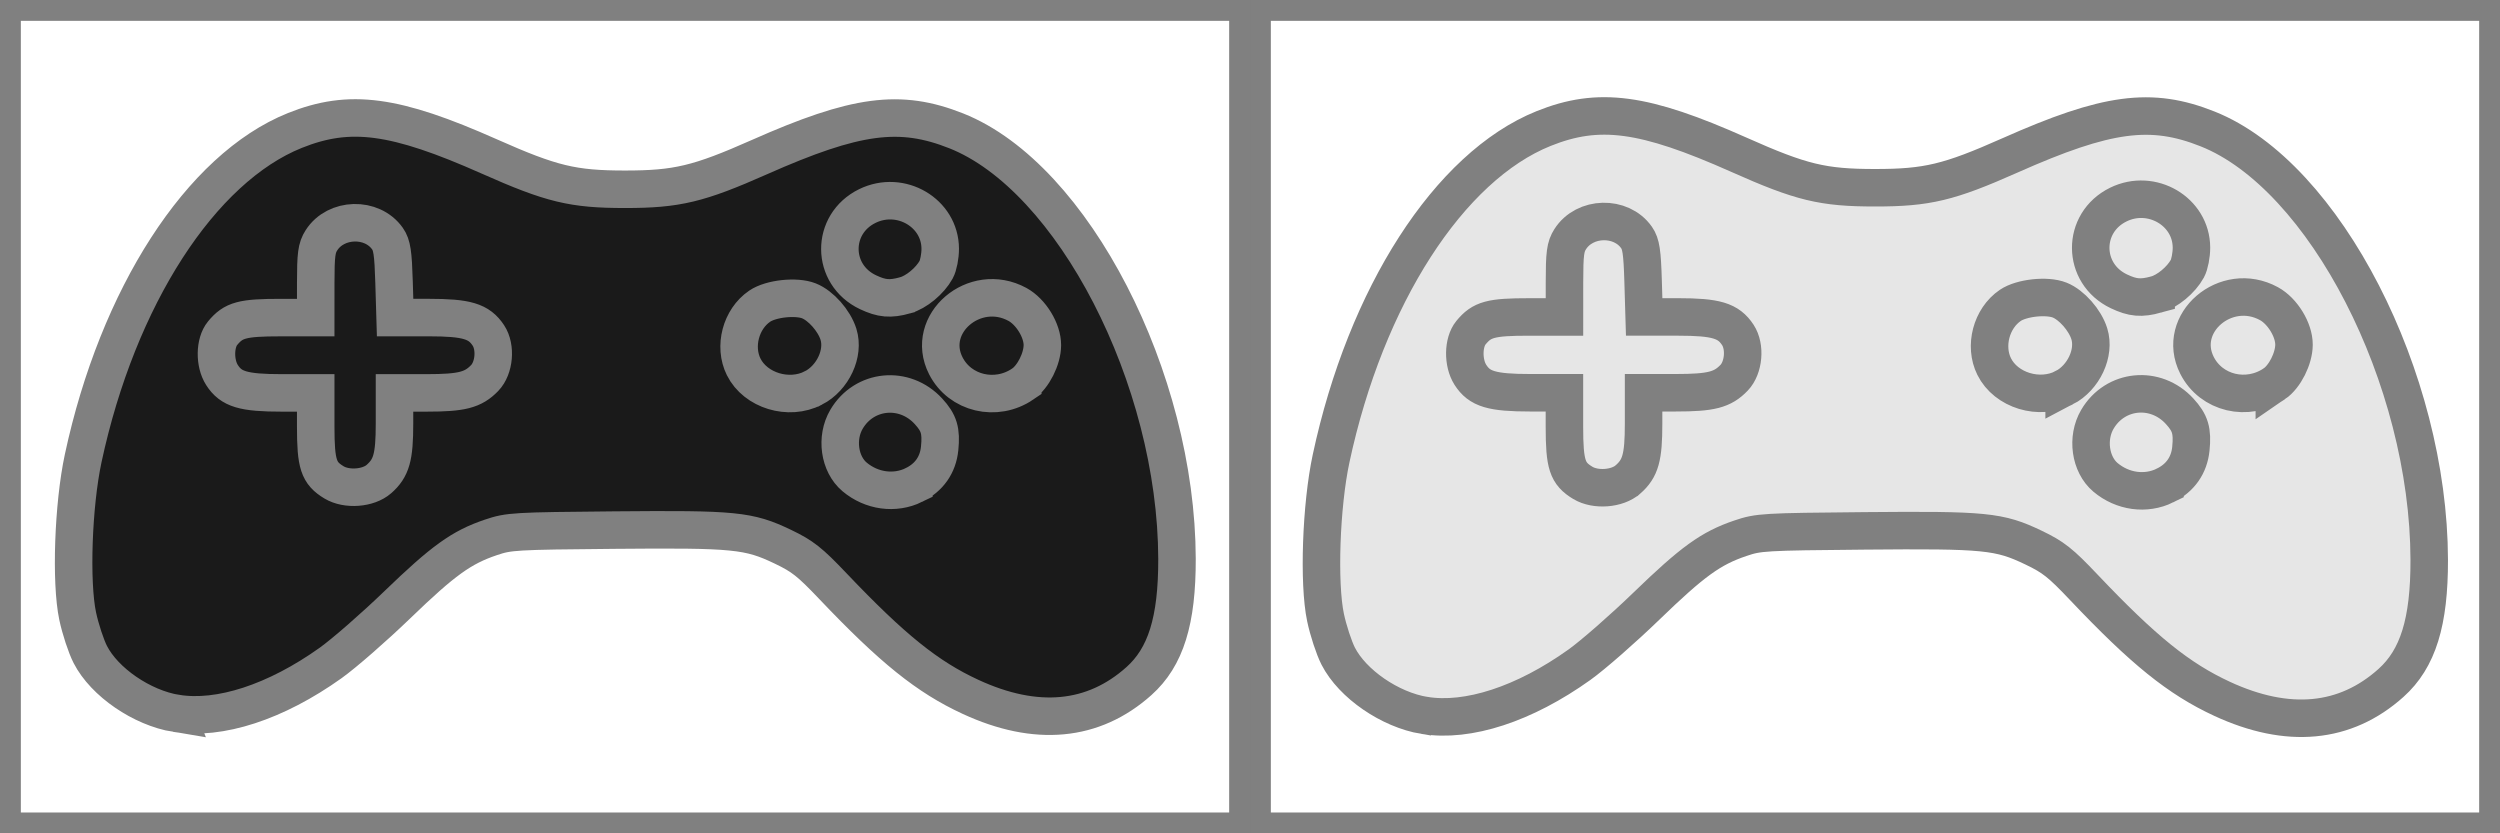 <?xml version="1.0" encoding="UTF-8" standalone="no"?>
<!-- Created with Inkscape (http://www.inkscape.org/) -->

<svg
   xmlns:dc="http://purl.org/dc/elements/1.1/"
   xmlns:cc="http://creativecommons.org/ns#"
   xmlns:rdf="http://www.w3.org/1999/02/22-rdf-syntax-ns#"
   xmlns:svg="http://www.w3.org/2000/svg"
   xmlns="http://www.w3.org/2000/svg"
   xmlns:sodipodi="http://sodipodi.sourceforge.net/DTD/sodipodi-0.dtd"
   xmlns:inkscape="http://www.inkscape.org/namespaces/inkscape"
   width="120"
   height="40"
   id="svg2"
   version="1.1"
   inkscape:version="0.91 r13725"
   sodipodi:docname="joystick.svg"
   inkscape:export-filename="/home/mex/Development/xC/Mark_I/xc/images/joystick.png"
   inkscape:export-xdpi="90"
   inkscape:export-ydpi="90">
  <defs
     id="defs4" />
  <sodipodi:namedview
     id="base"
     pagecolor="#ffffff"
     bordercolor="#666666"
     borderopacity="1.0"
     inkscape:pageopacity="0.0"
     inkscape:pageshadow="2"
     inkscape:zoom="4.9834454"
     inkscape:cx="50.672686"
     inkscape:cy="16.21829"
     inkscape:document-units="px"
     inkscape:current-layer="layer1"
     showgrid="false"
     inkscape:window-width="1317"
     inkscape:window-height="744"
     inkscape:window-x="49"
     inkscape:window-y="261"
     inkscape:window-maximized="1" />
  <g
     inkscape:label="Layer 1"
     inkscape:groupmode="layer"
     id="layer1"
     transform="translate(0,-1012.362)">
    <rect
       y="1012.862"
       x="60.5"
       height="39"
       width="59"
       id="rect4141"
       style="color:#000000;clip-rule:nonzero;display:inline;overflow:visible;visibility:visible;opacity:1;isolation:auto;mix-blend-mode:normal;color-interpolation:sRGB;color-interpolation-filters:linearRGB;solid-color:#000000;solid-opacity:1;fill:none;fill-opacity:1;fill-rule:nonzero;stroke:#808080;stroke-width:1;stroke-linecap:butt;stroke-linejoin:miter;stroke-miterlimit:4;stroke-dasharray:none;stroke-dashoffset:0;stroke-opacity:1;color-rendering:auto;image-rendering:auto;shape-rendering:auto;text-rendering:auto;enable-background:accumulate" />
    <rect
       style="color:#000000;clip-rule:nonzero;display:inline;overflow:visible;visibility:visible;opacity:1;isolation:auto;mix-blend-mode:normal;color-interpolation:sRGB;color-interpolation-filters:linearRGB;solid-color:#000000;solid-opacity:1;fill:none;fill-opacity:1;fill-rule:nonzero;stroke:#808080;stroke-width:1;stroke-linecap:butt;stroke-linejoin:miter;stroke-miterlimit:4;stroke-dasharray:none;stroke-dashoffset:0;stroke-opacity:1;color-rendering:auto;image-rendering:auto;shape-rendering:auto;text-rendering:auto;enable-background:accumulate"
       id="rect3337"
       width="59"
       height="39"
       x="0.5"
       y="1012.862" />
    <rect
       style="fill:#1a1a1a;fill-opacity:1;stroke:none;stroke-width:1.8;stroke-miterlimit:4;stroke-dasharray:none"
       id="rect2984"
       width="40.564"
       height="16.212"
       x="9.734"
       y="1021.461" />
    <path
       style="fill:#1a1a1a;stroke:#808080;stroke-width:1.8;stroke-miterlimit:4;stroke-dasharray:none"
       d="m 8.455,1046.605 c -1.647,-0.27 -3.441,-1.501 -4.12,-2.826 -0.203,-0.396 -0.476,-1.226 -0.607,-1.844 -0.345,-1.627 -0.215,-5.337 0.265,-7.576 1.662,-7.75 5.647,-13.921 10.159,-15.733 2.636,-1.058 4.799,-0.769 9.337,1.247 2.984,1.326 4.01,1.574 6.514,1.574 2.487,0 3.532,-0.25 6.444,-1.541 4.641,-2.057 6.751,-2.338 9.459,-1.261 5.593,2.225 10.57,11.879 10.59,20.541 0.007,2.967 -0.538,4.717 -1.829,5.87 -2.185,1.953 -4.931,2.211 -8.079,0.756 -2.066,-0.954 -3.751,-2.309 -6.608,-5.314 -1.113,-1.171 -1.456,-1.441 -2.402,-1.894 -1.642,-0.785 -2.294,-0.85 -8.083,-0.798 -4.821,0.044 -5.064,0.057 -5.937,0.352 -1.407,0.475 -2.284,1.106 -4.483,3.229 -1.117,1.078 -2.561,2.338 -3.207,2.799 -2.631,1.876 -5.336,2.758 -7.414,2.416 z m 35.412,-10.963 c 0.727,-0.355 1.157,-0.964 1.236,-1.753 0.086,-0.854 -0.028,-1.231 -0.538,-1.786 -1.149,-1.25 -3.083,-1.062 -3.933,0.384 -0.525,0.892 -0.347,2.151 0.39,2.768 0.817,0.684 1.927,0.835 2.845,0.388 z m -25.679,-0.285 c 0.602,-0.53 0.748,-1.049 0.748,-2.659 l 0,-1.477 1.546,0 c 1.685,0 2.227,-0.139 2.783,-0.715 0.464,-0.48 0.551,-1.476 0.179,-2.041 -0.45,-0.683 -1.038,-0.86 -2.868,-0.86 l -1.611,0 -0.051,-1.707 c -0.042,-1.396 -0.099,-1.775 -0.315,-2.082 -0.741,-1.051 -2.476,-1.007 -3.17,0.081 -0.232,0.363 -0.274,0.678 -0.274,2.069 l -5.6e-4,1.64 -1.688,0 c -1.835,0 -2.258,0.114 -2.783,0.752 -0.379,0.46 -0.393,1.433 -0.028,2.004 0.436,0.683 1.026,0.859 2.874,0.859 l 1.625,0 0,1.613 c 0,1.815 0.139,2.238 0.882,2.684 0.608,0.365 1.643,0.287 2.152,-0.162 z m 20.855,-4.371 c 0.937,-0.485 1.489,-1.668 1.203,-2.579 -0.205,-0.653 -0.845,-1.378 -1.417,-1.604 -0.612,-0.242 -1.824,-0.112 -2.363,0.255 -0.907,0.617 -1.255,1.935 -0.77,2.912 0.567,1.141 2.166,1.627 3.346,1.016 z m 10.051,-0.192 c 0.501,-0.341 0.936,-1.202 0.94,-1.861 0.005,-0.704 -0.547,-1.606 -1.198,-1.96 -2.056,-1.118 -4.456,0.935 -3.439,2.942 0.678,1.339 2.415,1.752 3.697,0.879 z m -5.651,-4.256 c 0.538,-0.147 1.196,-0.692 1.493,-1.234 0.109,-0.199 0.197,-0.651 0.195,-1.004 -0.006,-1.72 -1.897,-2.83 -3.494,-2.051 -1.776,0.866 -1.76,3.293 0.027,4.139 0.661,0.313 1.064,0.347 1.778,0.151 z"
       id="path3571"
       inkscape:connector-curvature="0"
       sodipodi:nodetypes="ssssssssssssssssssssssssscscsssscsssccsssscssccsssssssssssssssss" />
    <rect
       y="1021.387"
       x="69.654"
       height="16.321"
       width="40.724"
       id="rect2986"
       style="fill:#e6e6e6;fill-opacity:1;stroke:none;stroke-width:1.8;stroke-miterlimit:4;stroke-dasharray:none" />
    <path
       sodipodi:nodetypes="ssssssssssssssssssssssssscscsssscsssccsssscssccsssssssssssssssss"
       inkscape:connector-curvature="0"
       id="path3763"
       d="m 68.37,1046.702 c -1.653,-0.272 -3.454,-1.511 -4.136,-2.845 -0.204,-0.399 -0.478,-1.234 -0.609,-1.857 -0.346,-1.637 -0.216,-5.373 0.267,-7.628 1.669,-7.802 5.67,-14.015 10.199,-15.839 2.646,-1.065 4.818,-0.775 9.374,1.256 2.996,1.335 4.026,1.585 6.54,1.585 2.497,0 3.546,-0.252 6.47,-1.551 4.659,-2.071 6.778,-2.354 9.496,-1.27 5.615,2.24 10.612,11.959 10.632,20.68 0.007,2.987 -0.54,4.749 -1.836,5.91 -2.194,1.967 -4.95,2.225 -8.111,0.761 -2.074,-0.961 -3.766,-2.325 -6.634,-5.351 -1.117,-1.179 -1.461,-1.451 -2.412,-1.906 -1.648,-0.79 -2.303,-0.855 -8.115,-0.803 -4.84,0.044 -5.084,0.057 -5.96,0.355 -1.413,0.478 -2.292,1.114 -4.501,3.251 -1.122,1.085 -2.571,2.354 -3.22,2.818 -2.641,1.889 -5.357,2.776 -7.443,2.433 z m 35.551,-11.037 c 0.73,-0.357 1.162,-0.97 1.241,-1.765 0.086,-0.86 -0.028,-1.239 -0.54,-1.798 -1.153,-1.259 -3.095,-1.069 -3.948,0.387 -0.527,0.898 -0.349,2.166 0.391,2.787 0.82,0.689 1.935,0.841 2.856,0.39 z m -25.78,-0.287 c 0.605,-0.534 0.751,-1.056 0.751,-2.677 l 0,-1.487 1.552,0 c 1.692,0 2.236,-0.14 2.793,-0.72 0.465,-0.484 0.553,-1.486 0.18,-2.054 -0.452,-0.688 -1.042,-0.865 -2.88,-0.865 l -1.617,0 -0.051,-1.718 c -0.042,-1.406 -0.099,-1.787 -0.316,-2.096 -0.743,-1.058 -2.486,-1.014 -3.183,0.081 -0.233,0.366 -0.275,0.683 -0.275,2.083 l -5.6e-4,1.651 -1.695,0 c -1.842,0 -2.267,0.115 -2.794,0.757 -0.38,0.463 -0.394,1.442 -0.029,2.017 0.437,0.687 1.03,0.865 2.885,0.865 l 1.631,0 0,1.624 c 0,1.828 0.139,2.253 0.886,2.703 0.61,0.367 1.649,0.289 2.161,-0.163 z m 20.937,-4.401 c 0.94,-0.488 1.495,-1.679 1.208,-2.596 -0.205,-0.657 -0.849,-1.387 -1.422,-1.615 -0.615,-0.244 -1.831,-0.113 -2.372,0.256 -0.911,0.622 -1.26,1.948 -0.773,2.932 0.569,1.149 2.174,1.637 3.359,1.022 z m 10.09,-0.193 c 0.503,-0.343 0.94,-1.211 0.944,-1.874 0.005,-0.709 -0.549,-1.617 -1.203,-1.973 -2.064,-1.126 -4.474,0.941 -3.453,2.962 0.681,1.348 2.424,1.764 3.712,0.885 z m -5.673,-4.285 c 0.54,-0.148 1.201,-0.697 1.499,-1.243 0.109,-0.2 0.197,-0.655 0.196,-1.011 -0.007,-1.731 -1.904,-2.849 -3.508,-2.065 -1.783,0.872 -1.767,3.315 0.028,4.167 0.664,0.315 1.068,0.349 1.785,0.152 z"
       style="fill:#e6e6e6;stroke:#808080;stroke-width:1.8;stroke-miterlimit:4;stroke-dasharray:none"
       inkscape:export-xdpi="90"
       inkscape:export-ydpi="90" />
  </g>
</svg>
